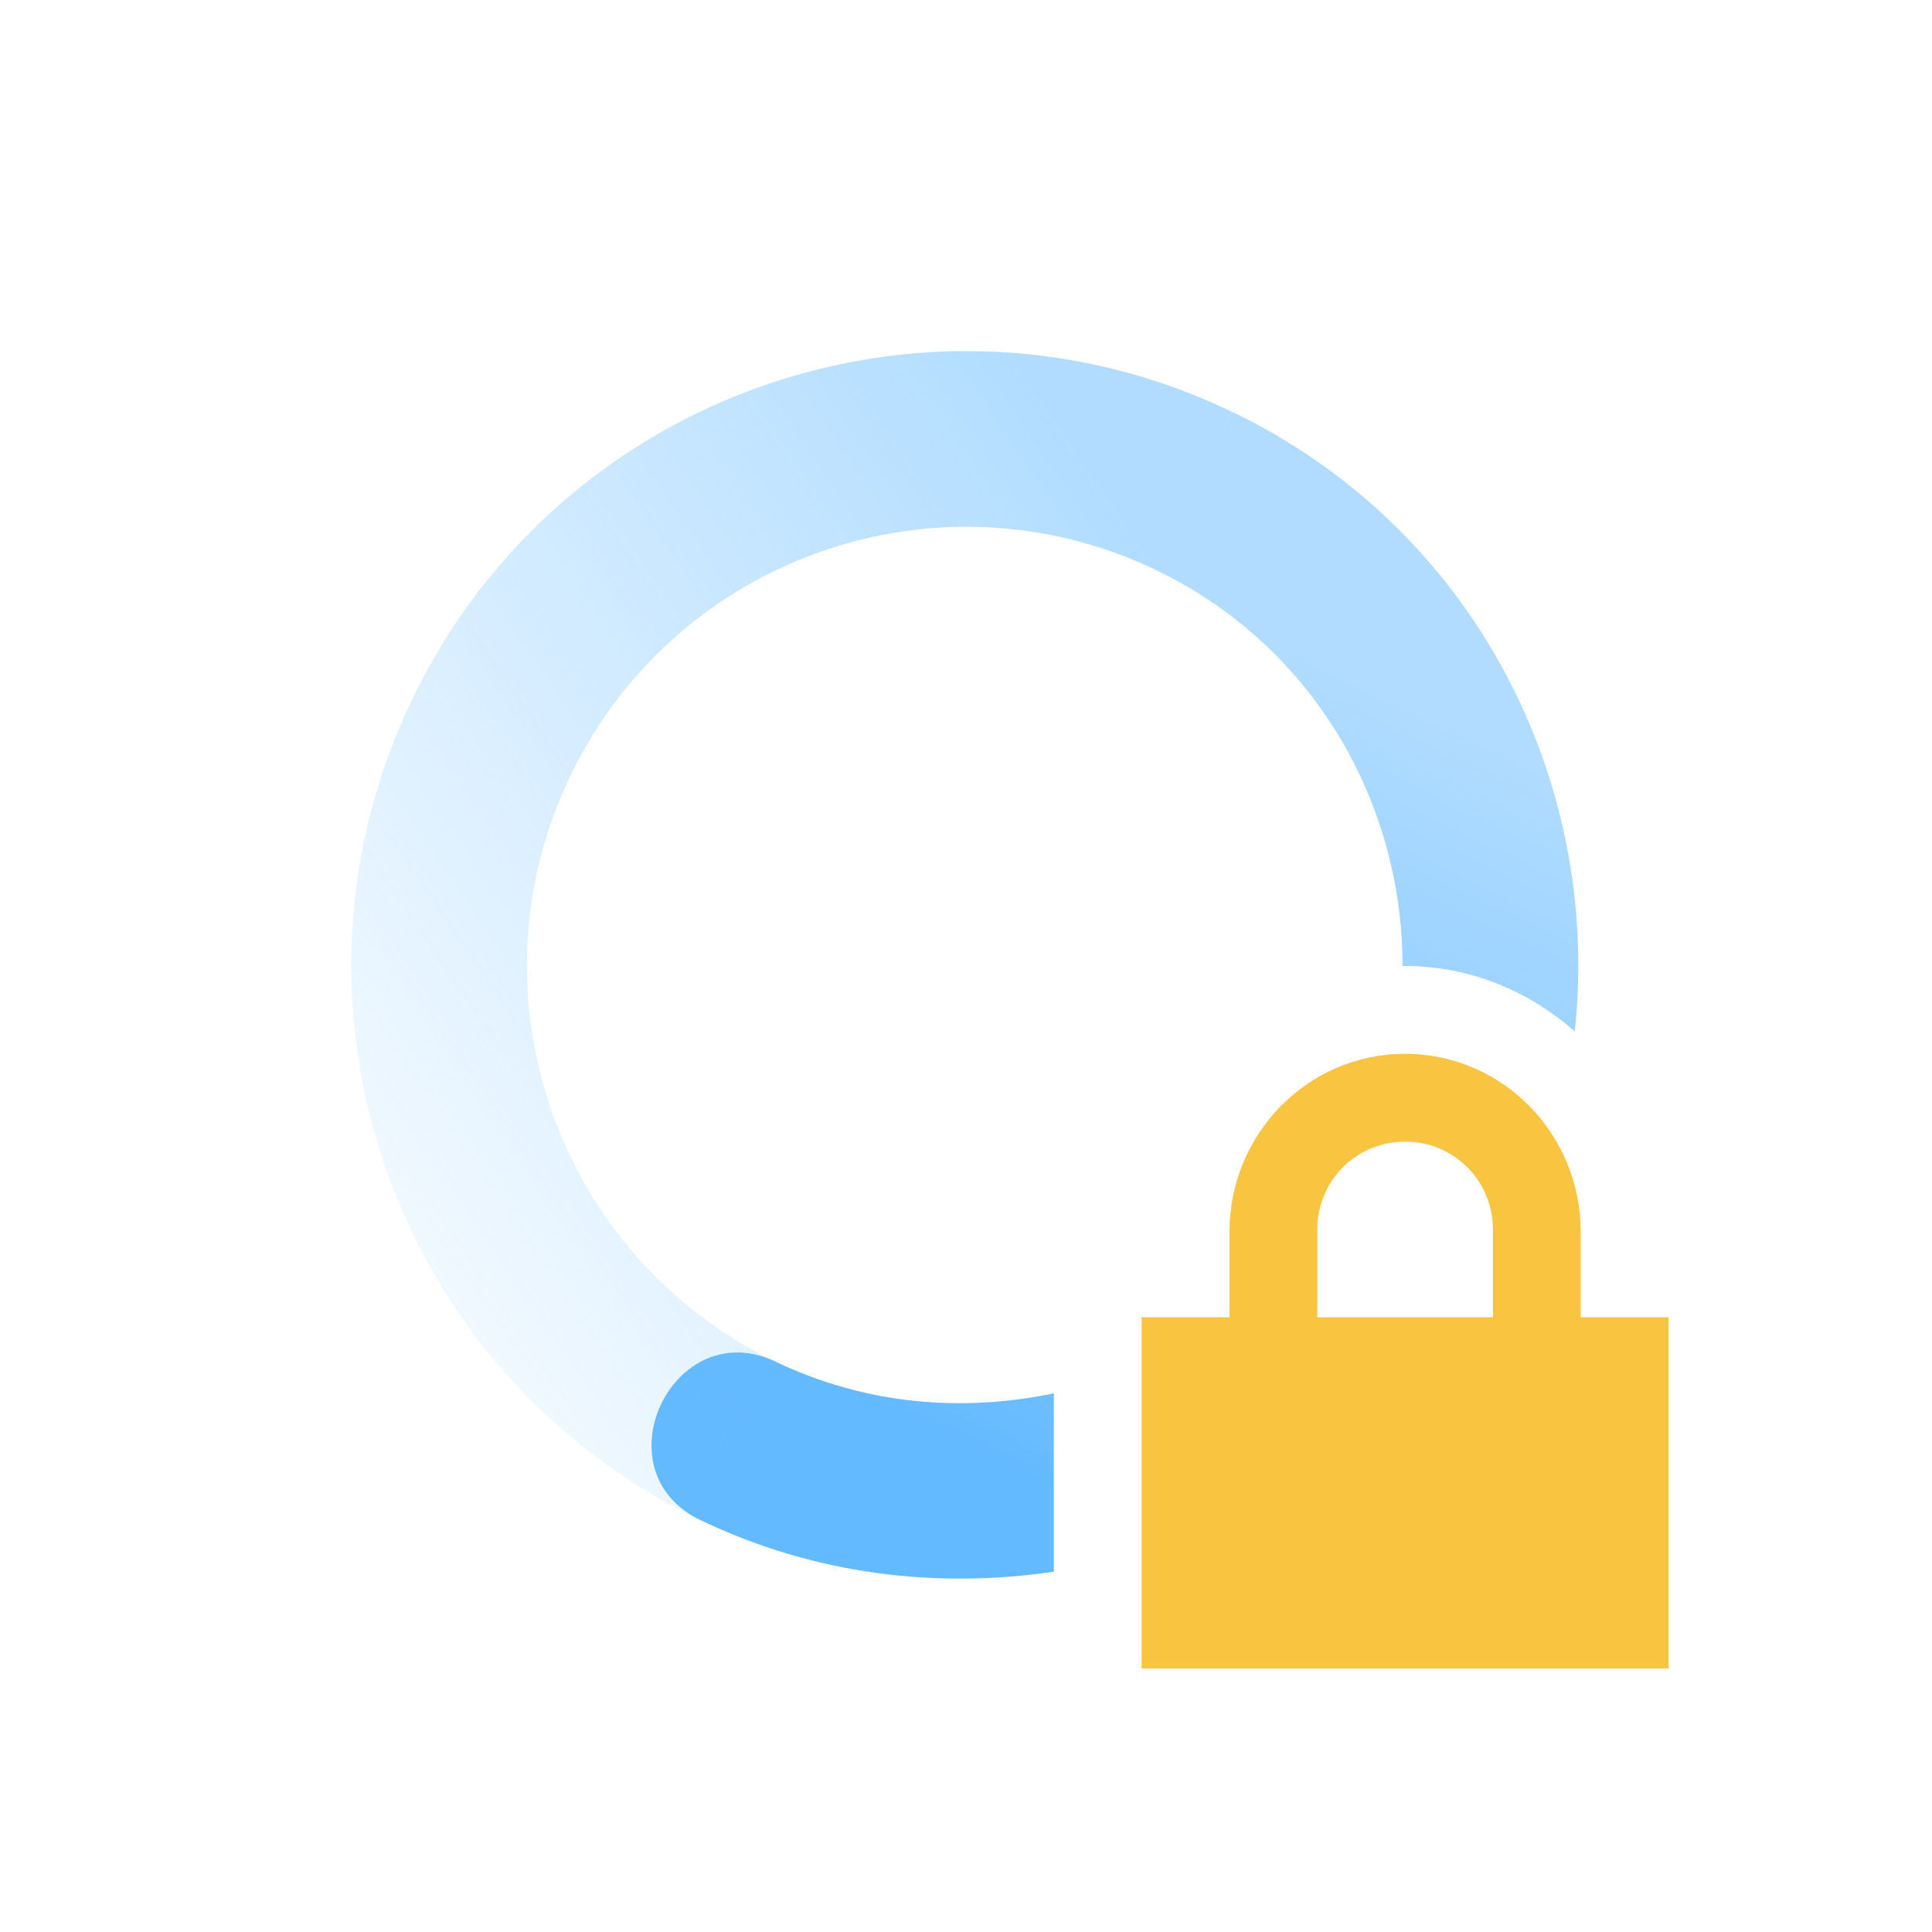 <?xml version="1.0" encoding="UTF-8" standalone="no"?>
<svg
   width="22"
   height="22"
   version="1.1"
   id="svg58586"
   sodipodi:docname="nm-vpn-connecting09.svg"
   inkscape:version="1.2.2 (b0a8486541, 2022-12-01)"
   xmlns:inkscape="http://www.inkscape.org/namespaces/inkscape"
   xmlns:sodipodi="http://sodipodi.sourceforge.net/DTD/sodipodi-0.dtd"
   xmlns="http://www.w3.org/2000/svg"
   xmlns:svg="http://www.w3.org/2000/svg">
  <sodipodi:namedview
     id="namedview58588"
     pagecolor="#ffffff"
     bordercolor="#000000"
     borderopacity="0.25"
     inkscape:showpageshadow="2"
     inkscape:pageopacity="0.0"
     inkscape:pagecheckerboard="0"
     inkscape:deskcolor="#d1d1d1"
     showgrid="false"
     inkscape:zoom="36.545455"
     inkscape:cx="6.1567163"
     inkscape:cy="11.027363"
     inkscape:window-width="1920"
     inkscape:window-height="1019"
     inkscape:window-x="0"
     inkscape:window-y="0"
     inkscape:window-maximized="1"
     inkscape:current-layer="svg58586" />
  <defs
     id="defs58578">
    <linearGradient
       id="linearGradient3605"
       x1="7"
       x2="19"
       y1="12"
       y2="5"
       gradientTransform="matrix(-0.432,0.902,0.902,0.432,5.364,-5.007)"
       gradientUnits="userSpaceOnUse">
      <stop
         offset="0"
         stop-color="#444444"
         stop-opacity=".5"
         id="stop58568"
         style="stop-color:#64baff;stop-opacity:0.5;" />
      <stop
         offset="1"
         stop-color="#444444"
         stop-opacity="0"
         id="stop58570"
         style="stop-color:#64baff;stop-opacity:0;" />
    </linearGradient>
    <linearGradient
       id="linearGradient3611"
       x1="7"
       x2="17"
       y1="12"
       y2="12"
       gradientTransform="matrix(0.432,-0.902,-0.902,-0.432,16.637,27.007)"
       gradientUnits="userSpaceOnUse">
      <stop
         offset="0"
         stop-color="#444444"
         id="stop58573"
         style="stop-color:#64baff;stop-opacity:1" />
      <stop
         offset="1"
         stop-color="#444444"
         stop-opacity=".5"
         id="stop58575"
         style="stop-color:#64baff;stop-opacity:0.5;" />
    </linearGradient>
  </defs>
  <path
     style="fill:url(#linearGradient3611)"
     d="m 14.025,4.687 -0.865,1.803 c 1.794,0.859 2.813,2.65 2.811,4.514 0.01,0 0.019,-0.004 0.029,-0.004 0.743,0 1.411,0.288 1.932,0.744 0.307,-2.865 -1.158,-5.74 -3.907,-7.057 z M 8.418,15.401 c -0.935,-0.023 -1.467,1.418 -0.441,1.909 1.302,0.624 2.694,0.783 4.023,0.587 v -2.031 c -1.033,0.216 -2.135,0.133 -3.16,-0.357 -0.146,-0.07 -0.288,-0.104 -0.422,-0.108 z"
     id="path58580" />
  <path
     style="fill:url(#linearGradient3605)"
     d="m 11.33,4.006 c -2.725,-0.127 -5.39,1.354 -6.642,3.969 -1.67,3.486 -0.197,7.667 3.289,9.337 l 0.863,-1.802 c -2.49,-1.193 -3.541,-4.18 -2.348,-6.67 1.193,-2.49 4.179,-3.543 6.67,-2.35 l 0.863,-1.803 c -0.871,-0.418 -1.787,-0.639 -2.695,-0.682 z"
     id="path58582" />
  <path
     fill="#444444"
     d="m 16,12 c -1.108,0 -2,0.911 -2,2.031 v 0.969 h -1 v 4 h 6 v -4 h -1 v -0.969 c 0,-1.12 -0.892,-2.031 -2,-2.031 z m 0,1 c 0.554,0 1,0.442 1,1 v 1 h -2 v -1 c 0,-0.558 0.446,-1 1,-1 z"
     id="path58584"
     style="fill:#f9c440" />
</svg>
